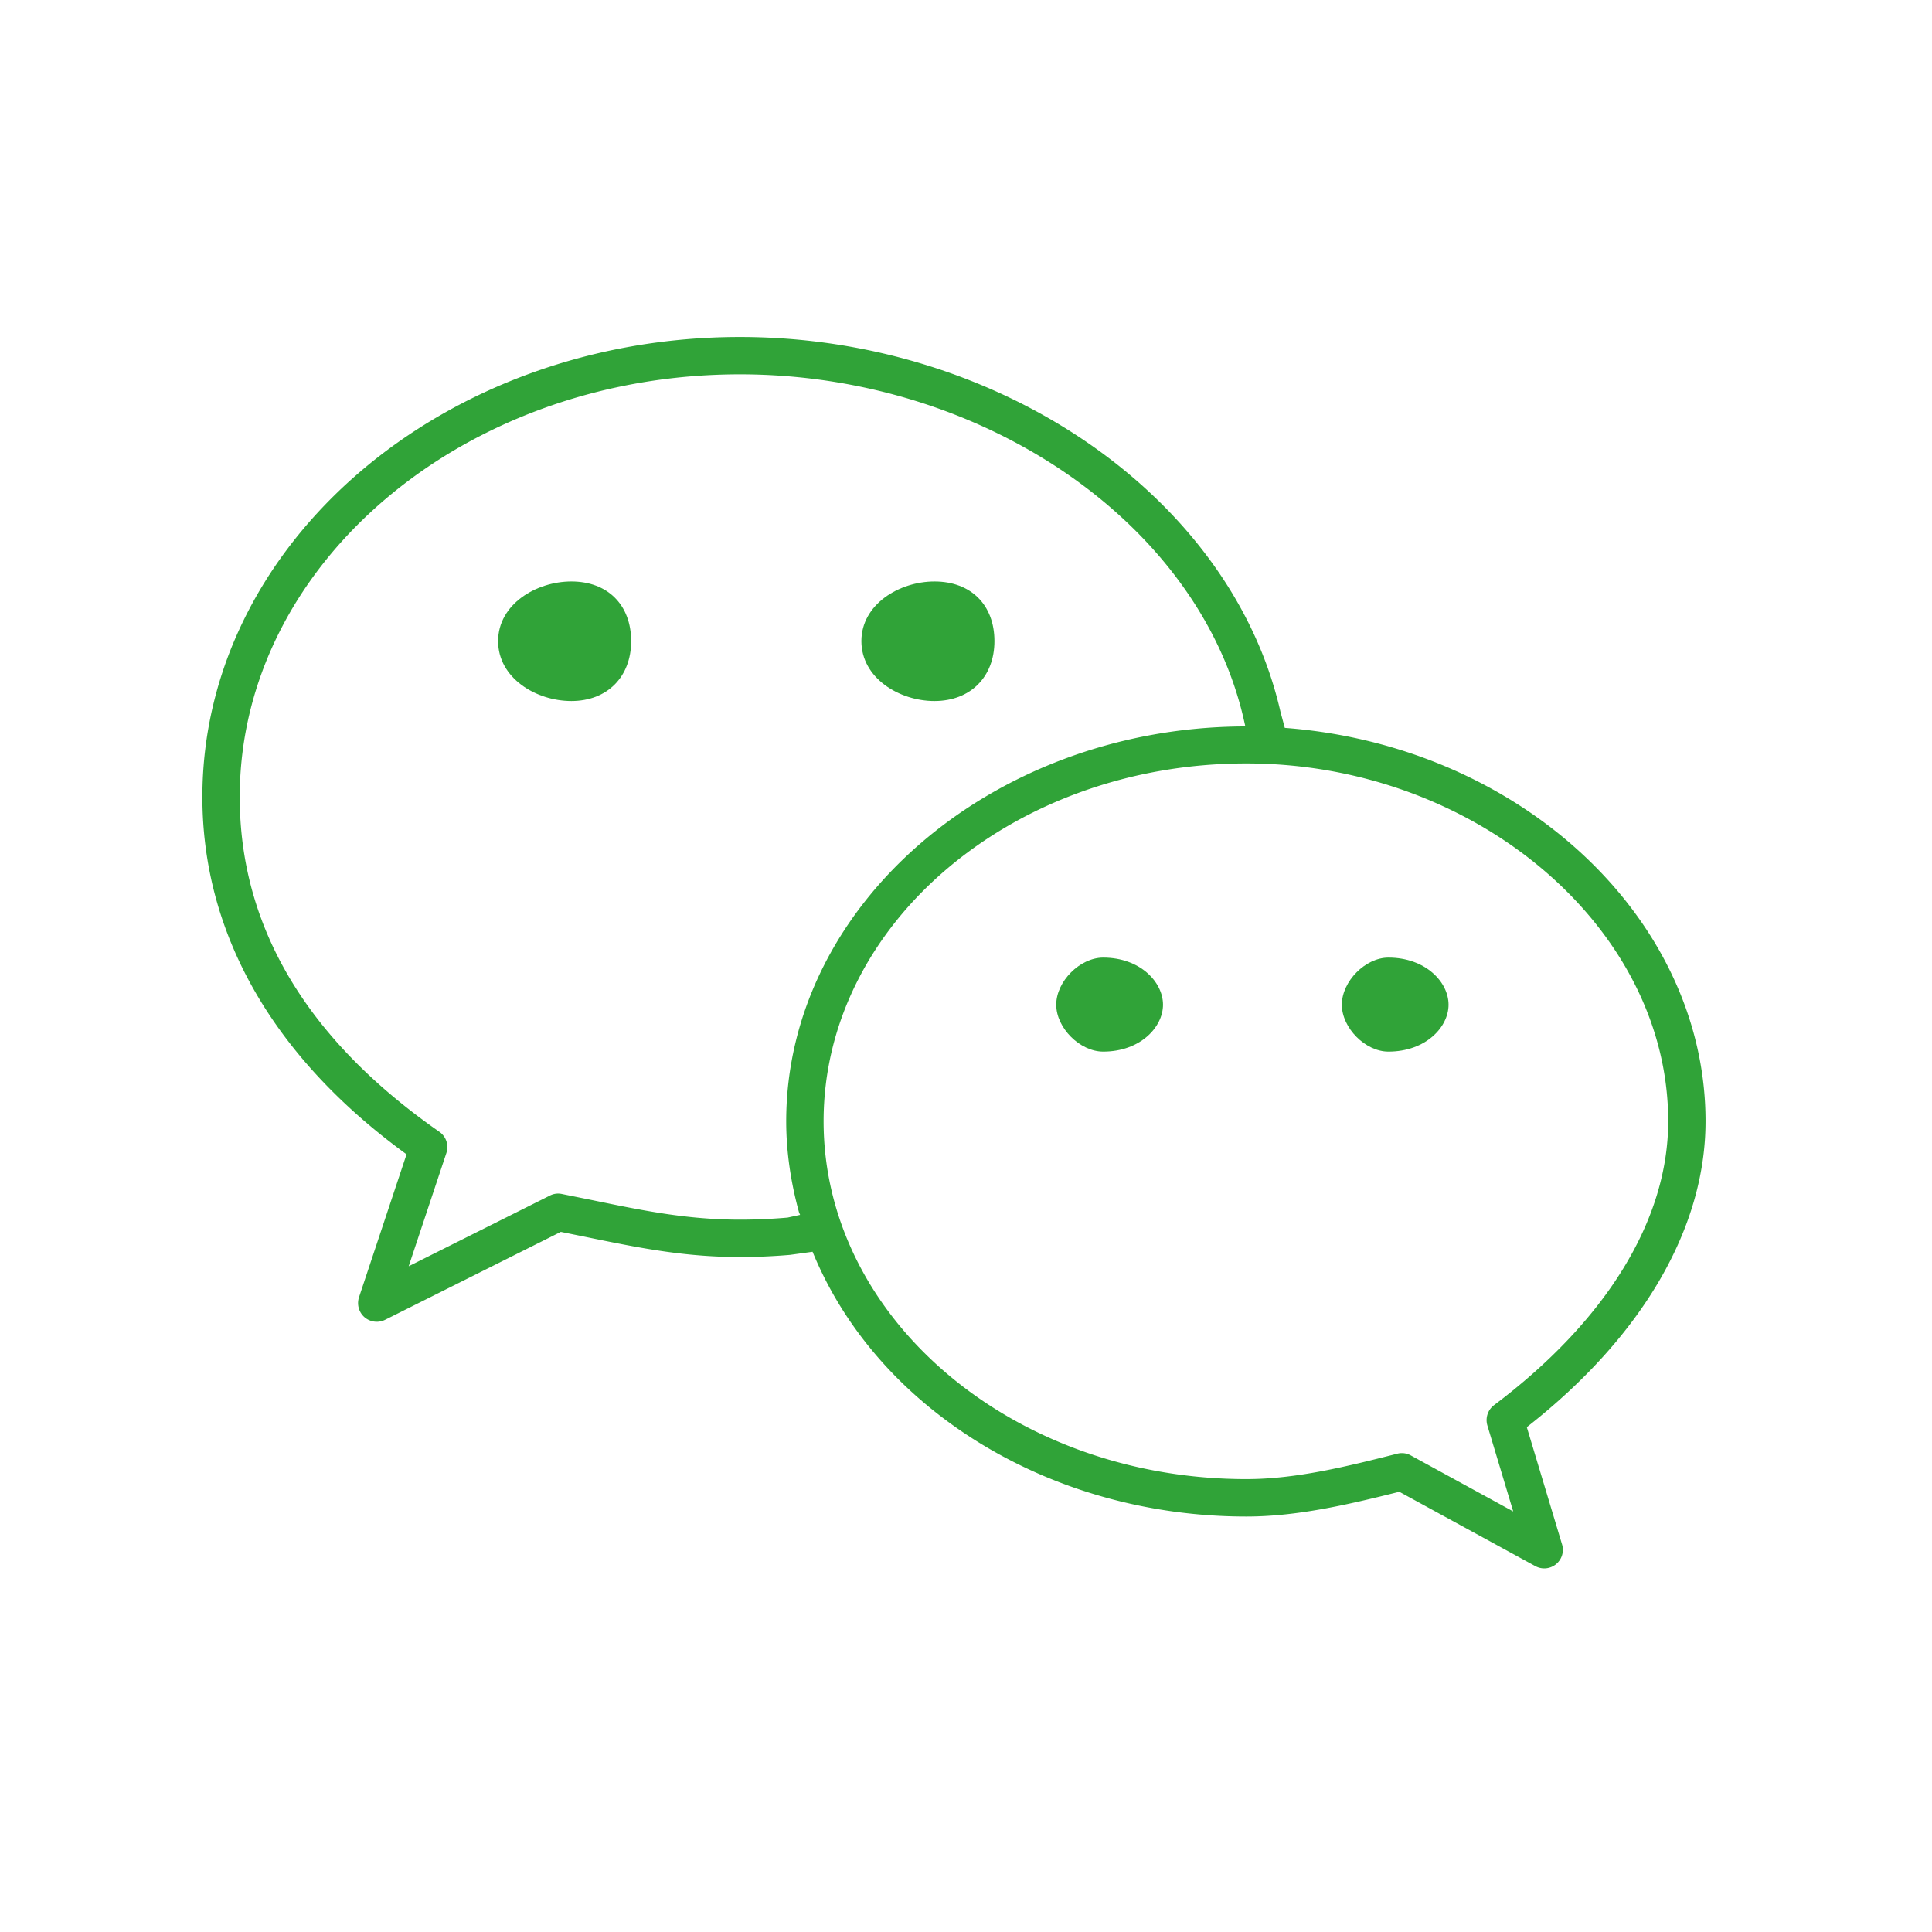 <?xml version="1.0" standalone="no"?><!DOCTYPE svg PUBLIC "-//W3C//DTD SVG 1.1//EN" "http://www.w3.org/Graphics/SVG/1.1/DTD/svg11.dtd"><svg t="1537355868391" class="icon" style="" viewBox="0 0 1024 1024" version="1.1" xmlns="http://www.w3.org/2000/svg" p-id="1232" xmlns:xlink="http://www.w3.org/1999/xlink" width="200" height="200"><defs><style type="text/css"></style></defs><path d="M302.849 308.186c-18.679 0-38.841 12.091-38.841 31.623 0 19.609 20.162 31.746 38.841 31.746 18.947 0 31.673-12.759 31.673-31.741-0.018-19.213-12.455-31.627-31.673-31.627zM495.296 371.556c19.005 0 31.777-12.759 31.777-31.746 0-19.21-12.472-31.623-31.777-31.623-18.629 0-38.742 12.091-38.742 31.619 0.023 19.613 20.127 31.75 38.742 31.75z" fill="#30A338" p-id="1233"></path><path d="M903.97 594.31c0-107.183-97.655-198.755-222.319-208.468l-0.69-0.054-2.092-7.803-0.032 0.018c-25.385-113.782-148.247-199.386-286.673-199.386-157.091 0-284.894 109.365-284.894 243.793 0 71.907 36.881 137.009 106.666 188.269l1.543 1.134-25.186 75.718c-1.256 3.825-0.114 7.994 2.895 10.613a10.001 10.001 0 0 0 6.506 2.418 10.141 10.141 0 0 0 4.438-1.043l93.113-46.6 12.572 2.549c28.175 5.789 52.503 10.785 82.347 10.785 8.706 0 17.635-0.381 26.55-1.144l11.969-1.651c34.35 83.986 126.465 140.33 229.869 140.33 26.496 0 53.016-6.089 80.111-12.871l0.998-0.25 72.053 39.386a9.917 9.917 0 0 0 4.75 1.23 9.87 9.87 0 0 0 6.211-2.191c3.144-2.549 4.419-6.679 3.244-10.526l-18.684-62.14 1.402-1.112c60.189-47.555 93.332-104.736 93.332-161.005z m-590.441 41.701l-15.766-3.185a9.5 9.5 0 0 0-1.965-0.209 9.515 9.515 0 0 0-4.352 1.062l-74.834 37.462 19.977-60.02c1.392-4.188-0.104-8.706-3.716-11.243-70.211-48.937-105.808-108.643-105.808-177.466 0-123.516 118.925-224.003 265.099-224.003 128.697 0 243.553 78.859 267.173 183.424l0.713 3.171-3.249 0.041c-132.39 1.733-240.096 95.609-240.096 209.267 0 15.566 2.277 31.782 6.774 48.201l0.576 1.39-6.792 1.472h-0.235a290.577 290.577 0 0 1-24.835 1.066c-28.167 0-51.574-4.837-78.664-10.43z m474.805 119.514l13.702 45.57-54.295-29.704a9.815 9.815 0 0 0-4.736-1.22c-0.834 0-1.624 0.099-2.413 0.317-26.197 6.619-53.292 13.466-80.01 13.466-123.548 0-224.057-85.088-224.057-189.671 0-104.569 100.509-189.648 224.057-189.648 121.202 0 223.599 86.848 223.599 189.648 0 52.285-32.789 105.736-92.324 150.49a9.948 9.948 0 0 0-3.522 10.752z" fill="#30A338" p-id="1234"></path><path d="M735.887 507.549c-12.227 0-24.682 12.595-24.682 24.958 0 12.313 12.455 24.859 24.682 24.859 19.686 0 31.873-12.903 31.873-24.859 0-12.005-12.186-24.958-31.873-24.958zM584.716 507.549c-12.328 0-24.886 12.595-24.886 24.958 0 12.313 12.559 24.859 24.886 24.859 19.582 0 31.701-12.903 31.701-24.859 0-12.005-12.119-24.958-31.701-24.958z" fill="#30A338" p-id="1235"></path></svg>